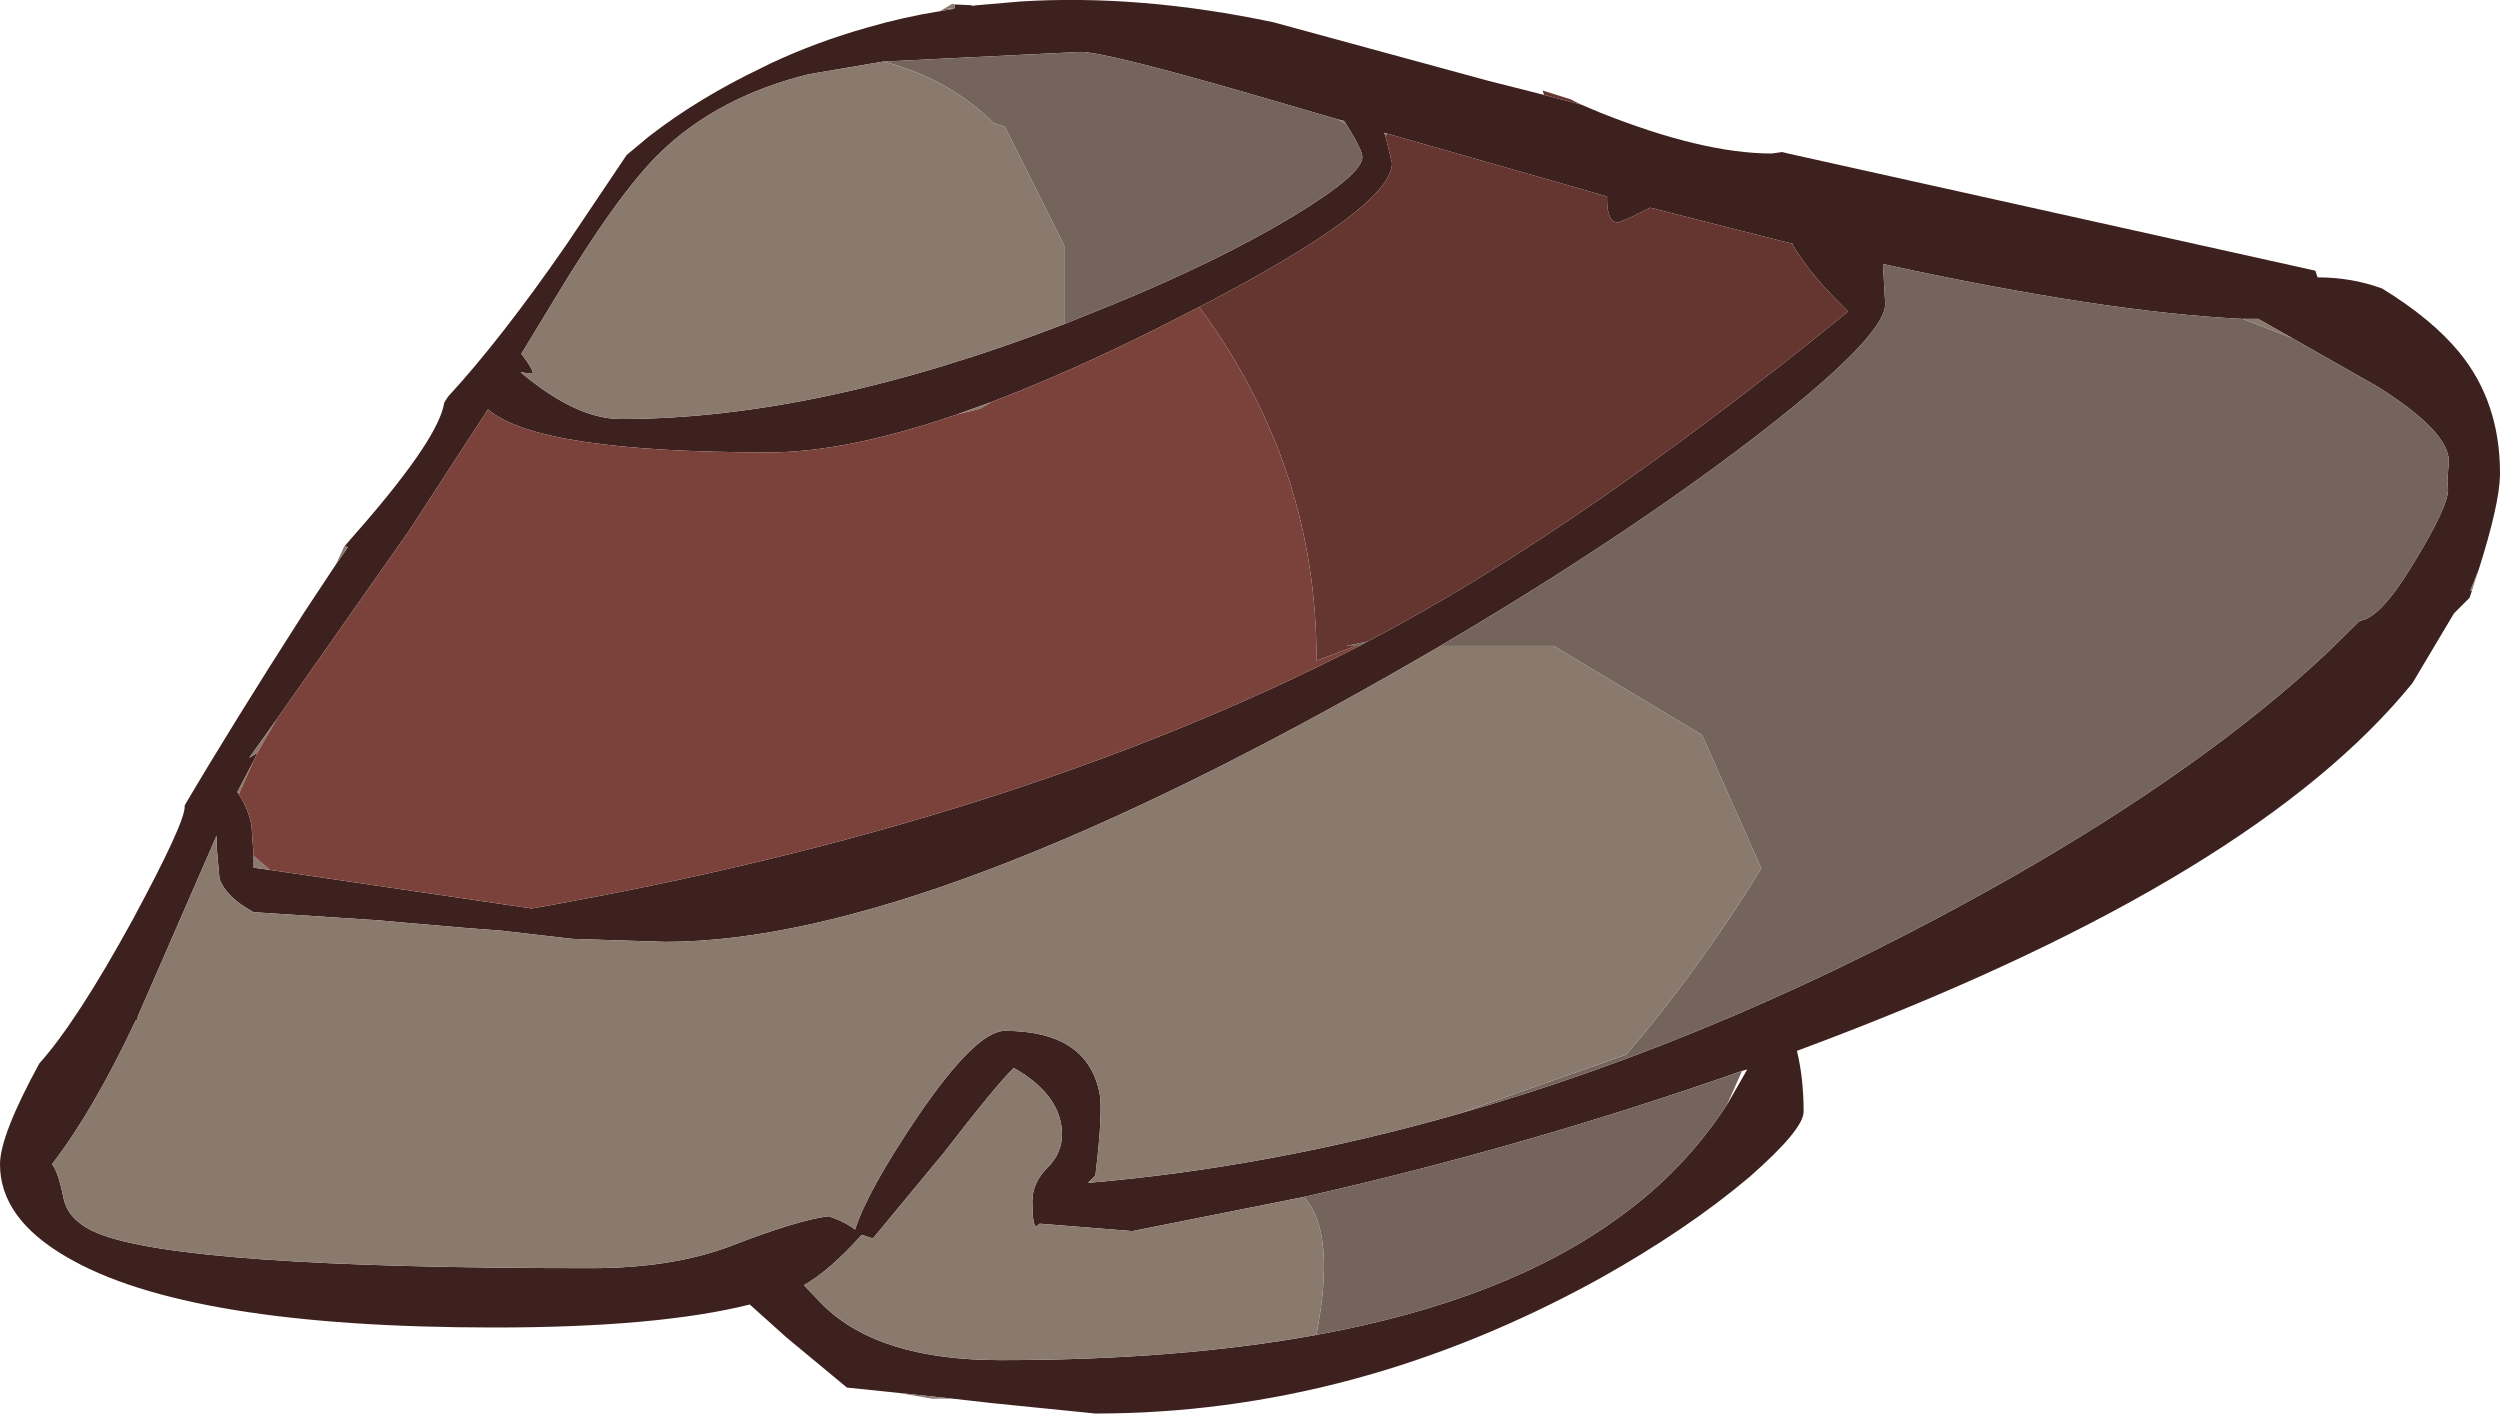 <?xml version="1.0" encoding="UTF-8" standalone="no"?>
<svg xmlns:ffdec="https://www.free-decompiler.com/flash" xmlns:xlink="http://www.w3.org/1999/xlink" ffdec:objectType="frame" height="95.3px" width="168.55px" xmlns="http://www.w3.org/2000/svg">
  <g transform="matrix(1.0, 0.0, 0.0, 1.0, 0.0, 0.0)">
    <use ffdec:characterId="1713" height="95.3" transform="matrix(1.0, 0.0, 0.0, 1.0, 0.0, 0.0)" width="168.55" xlink:href="#shape0"/>
  </g>
  <defs>
    <g id="shape0" transform="matrix(1.0, 0.0, 0.0, 1.0, 0.0, 0.0)">
      <path d="M106.6 7.05 L107.9 7.6 Q114.8 10.35 119.45 10.35 L120.15 10.25 120.55 10.35 156.1 18.25 156.25 18.7 Q158.55 18.7 160.6 19.45 163.95 21.5 165.8 23.75 168.55 27.1 168.55 31.9 L168.55 32.05 Q168.5 34.05 167.1 38.45 L166.55 39.8 166.65 39.85 166.5 40.3 165.45 41.35 162.65 46.05 Q152.15 59.0 123.4 70.0 L121.15 70.85 Q121.6 72.7 121.6 74.95 121.6 76.15 117.95 79.35 113.75 82.9 107.85 86.2 91.35 95.3 73.85 95.3 L66.9 94.6 64.25 94.3 60.5 93.9 57.1 93.55 53.0 90.15 50.55 87.95 Q44.35 89.5 33.35 89.5 12.6 89.5 4.5 84.75 0.0 82.15 0.0 78.5 0.0 76.55 2.65 71.7 5.2 68.85 8.95 62.0 12.45 55.5 12.45 54.4 L12.45 54.3 Q15.6 48.95 20.5 41.3 L22.65 38.05 23.45 36.9 23.25 36.8 24.6 35.25 Q29.6 29.45 29.95 27.15 L30.2 26.75 Q33.75 22.9 38.15 16.55 L42.25 10.45 43.75 9.2 Q47.1 6.6 51.4 4.55 L51.9 4.3 Q55.1 2.8 58.5 1.85 60.9 1.15 63.4 0.75 L64.25 0.6 64.35 0.55 64.35 0.3 65.45 0.35 65.55 0.35 65.5 0.4 65.9 0.35 68.8 0.1 Q76.85 -0.4 85.85 1.5 L100.35 5.45 104.1 6.4 106.6 7.05 M98.15 75.15 Q116.65 69.9 135.45 59.25 148.7 51.7 156.85 44.05 L159.1 41.85 Q160.5 41.7 162.8 37.85 165.05 34.15 165.05 33.0 L165.0 32.45 165.1 31.1 Q165.1 29.1 160.35 26.1 L154.55 22.8 152.25 21.5 151.2 21.5 Q141.85 21.05 126.95 17.8 L127.1 20.5 Q127.1 22.75 117.95 29.75 109.15 36.45 97.1 43.55 L95.9 44.25 Q62.65 63.5 44.85 63.5 L38.6 63.3 33.85 62.75 31.25 62.55 27.2 62.2 25.55 62.05 17.1 61.5 Q15.25 60.5 14.8 59.25 L14.6 57.0 14.6 56.35 10.85 64.95 9.3 68.5 9.25 68.75 9.15 68.8 Q6.25 74.95 3.5 78.5 3.9 78.9 4.3 80.85 4.65 82.35 6.6 83.15 12.35 85.5 39.85 85.5 45.25 85.5 49.15 84.05 53.8 82.25 55.85 82.0 56.95 82.35 57.65 82.9 58.45 80.35 61.85 75.3 65.8 69.5 67.75 69.5 73.2 69.5 74.1 73.55 74.4 74.75 73.85 79.25 L73.35 79.75 Q85.65 78.7 98.15 75.15 M92.2 43.25 L92.3 43.2 Q105.1 36.5 121.75 23.3 L122.8 22.45 124.6 21.0 123.9 20.3 123.85 20.25 Q122.0 18.4 120.85 16.5 L120.9 16.45 111.25 14.0 109.85 14.7 109.1 15.0 Q108.35 15.0 108.35 13.45 L108.35 13.25 105.75 12.5 93.5 9.0 93.3 8.95 93.4 9.1 93.4 9.15 93.85 11.0 Q93.85 13.95 80.85 20.7 L77.8 22.25 Q71.85 25.2 66.85 27.1 L64.5 27.95 Q57.05 30.5 51.85 30.5 36.25 30.5 32.9 27.6 L27.6 35.75 18.65 48.5 16.8 51.1 17.35 50.75 17.1 51.3 16.0 53.4 16.1 53.55 Q16.7 54.45 16.95 55.6 L17.1 57.7 17.1 58.5 18.2 58.65 35.85 61.25 Q68.3 55.55 91.65 43.55 L92.1 43.3 92.2 43.25 M90.2 8.05 L84.2 6.3 Q74.5 3.5 72.85 3.5 L59.55 4.15 54.55 5.0 Q48.45 6.5 44.55 10.25 41.7 13.0 37.4 20.15 L35.15 23.85 Q36.05 25.05 35.9 25.2 L35.1 25.1 Q38.85 28.25 41.85 28.25 55.15 28.25 71.75 21.85 L75.1 20.5 Q82.15 17.6 87.15 14.6 91.85 11.75 91.85 10.6 91.85 10.1 90.75 8.35 L90.6 8.15 90.2 8.05 M116.45 74.45 L116.6 74.2 117.8 72.1 117.45 72.2 Q102.95 77.3 87.9 80.7 L76.35 83.0 70.1 82.5 69.85 82.7 Q69.6 82.55 69.6 81.0 69.6 79.75 70.6 78.75 71.6 77.75 71.6 76.5 71.6 73.85 68.35 72.0 67.2 73.1 63.65 77.7 L58.85 83.5 58.1 83.25 Q55.95 85.65 54.2 86.65 L55.45 87.95 Q59.2 91.7 67.45 91.7 79.45 91.7 88.75 90.0 101.6 87.65 109.25 82.0 113.55 78.9 116.45 74.45" fill="#3c211e" fill-rule="evenodd" stroke="none"/>
      <path d="M64.25 0.6 L63.4 0.75 63.55 0.65 63.75 0.55 64.25 0.6 M154.55 22.8 L160.35 26.1 Q165.1 29.1 165.1 31.1 L165.0 32.45 165.05 33.0 Q165.05 34.15 162.8 37.85 160.5 41.7 159.1 41.85 L156.85 44.05 Q148.7 51.7 135.45 59.25 116.65 69.9 98.15 75.15 L109.65 71.1 Q114.6 65.3 118.75 58.55 L114.75 49.55 104.75 43.55 97.1 43.55 Q109.15 36.45 117.95 29.75 127.1 22.75 127.1 20.5 L126.95 17.8 Q141.85 21.05 151.2 21.5 L154.55 22.8 M91.4 43.55 L90.75 43.55 92.2 43.25 92.1 43.3 91.65 43.55 91.4 43.55 M59.55 4.15 L72.85 3.5 Q74.5 3.5 84.2 6.3 L90.2 8.05 90.75 8.35 Q91.85 10.1 91.85 10.6 91.85 11.75 87.15 14.6 82.15 17.6 75.1 20.5 L71.75 21.85 71.75 16.55 67.75 8.55 67.0 8.3 Q63.9 5.25 59.55 4.15 M117.45 72.2 L116.45 74.45 Q113.55 78.9 109.25 82.0 101.6 87.65 88.75 90.0 90.1 83.05 87.9 80.7 102.95 77.3 117.45 72.2" fill="#74645b" fill-rule="evenodd" stroke="none"/>
      <path d="M64.35 0.3 L64.35 0.55 64.25 0.6 63.75 0.55 63.55 0.65 64.2 0.25 64.35 0.3 M23.25 36.8 L23.45 36.9 22.65 38.05 23.2 36.85 23.25 36.8 M60.5 93.9 L64.25 94.3 62.85 94.3 60.5 93.9 M166.65 39.85 L166.55 39.8 167.1 38.45 166.65 39.85 M98.15 75.15 Q85.65 78.7 73.35 79.75 L73.85 79.25 Q74.4 74.75 74.1 73.55 73.2 69.5 67.75 69.5 65.8 69.5 61.85 75.3 58.45 80.35 57.65 82.9 56.95 82.35 55.85 82.0 53.8 82.25 49.15 84.05 45.25 85.5 39.85 85.5 12.35 85.5 6.6 83.15 4.65 82.35 4.3 80.85 3.9 78.9 3.5 78.5 6.25 74.95 9.15 68.8 L9.25 68.75 9.3 68.5 10.85 64.95 14.6 56.35 14.6 57.0 14.8 59.25 Q15.25 60.5 17.1 61.5 L25.55 62.05 27.2 62.2 31.25 62.55 33.85 62.75 38.6 63.3 44.85 63.5 Q62.65 63.5 95.9 44.25 L97.1 43.55 104.75 43.55 114.75 49.55 118.75 58.55 Q114.6 65.3 109.65 71.1 L98.15 75.15 M151.2 21.5 L152.25 21.5 154.55 22.8 151.2 21.5 M93.5 9.0 L93.5 9.05 93.4 9.1 93.3 8.95 93.5 9.0 M18.2 58.65 L17.1 58.5 17.1 57.7 18.2 58.65 M16.1 53.55 L16.0 53.4 17.1 51.3 16.1 53.55 M17.35 50.75 L16.8 51.1 18.65 48.5 17.35 50.75 M64.5 27.95 L66.85 27.1 66.1 27.55 64.5 27.95 M90.2 8.05 L90.6 8.15 90.75 8.35 90.2 8.05 M71.75 21.85 Q55.15 28.25 41.85 28.25 38.85 28.25 35.1 25.1 L35.9 25.2 Q36.05 25.05 35.15 23.85 L37.4 20.15 Q41.7 13.0 44.55 10.25 48.45 6.5 54.55 5.0 L59.55 4.15 Q63.9 5.25 67.0 8.3 L67.75 8.55 71.75 16.55 71.75 21.85 M88.75 90.0 Q79.45 91.7 67.45 91.7 59.2 91.7 55.45 87.95 L54.2 86.65 Q55.95 85.65 58.1 83.25 L58.85 83.5 63.65 77.7 Q67.2 73.1 68.35 72.0 71.6 73.85 71.6 76.5 71.6 77.75 70.6 78.75 69.6 79.75 69.6 81.0 69.6 82.55 69.85 82.7 L70.1 82.5 76.35 83.0 87.9 80.7 Q90.1 83.05 88.75 90.0" fill="#8a796d" fill-rule="evenodd" stroke="none"/>
      <path d="M106.6 7.05 L104.1 6.4 104.0 6.1 105.9 6.7 106.6 7.05 M93.5 9.0 L105.75 12.5 108.35 13.25 108.35 13.45 Q108.35 15.0 109.1 15.0 L109.85 14.7 111.25 14.0 120.9 16.45 120.85 16.5 Q122.0 18.4 123.85 20.25 L123.9 20.3 124.6 21.0 122.8 22.45 121.75 23.3 Q105.1 36.5 92.3 43.2 L92.2 43.25 90.75 43.55 91.4 43.55 88.75 44.55 88.75 43.55 Q88.5 31.05 80.85 20.7 93.85 13.95 93.85 11.0 L93.4 9.15 93.5 9.05 93.5 9.0" fill="#653530" fill-rule="evenodd" stroke="none"/>
      <path d="M27.2 62.2 L31.25 62.55 27.2 62.2 M93.5 9.05 L93.4 9.15 93.4 9.1 93.5 9.05 M80.85 20.7 Q88.5 31.05 88.75 43.55 L88.75 44.55 91.4 43.55 91.65 43.55 Q68.3 55.55 35.85 61.25 L18.2 58.65 17.1 57.7 16.95 55.6 Q16.7 54.45 16.1 53.55 L17.1 51.3 17.35 50.75 18.65 48.5 27.6 35.75 32.9 27.6 Q36.25 30.5 51.85 30.5 57.05 30.5 64.5 27.95 L66.1 27.55 66.85 27.1 Q71.85 25.2 77.8 22.25 L80.85 20.7" fill="#7b423c" fill-rule="evenodd" stroke="none"/>
    </g>
  </defs>
</svg>
